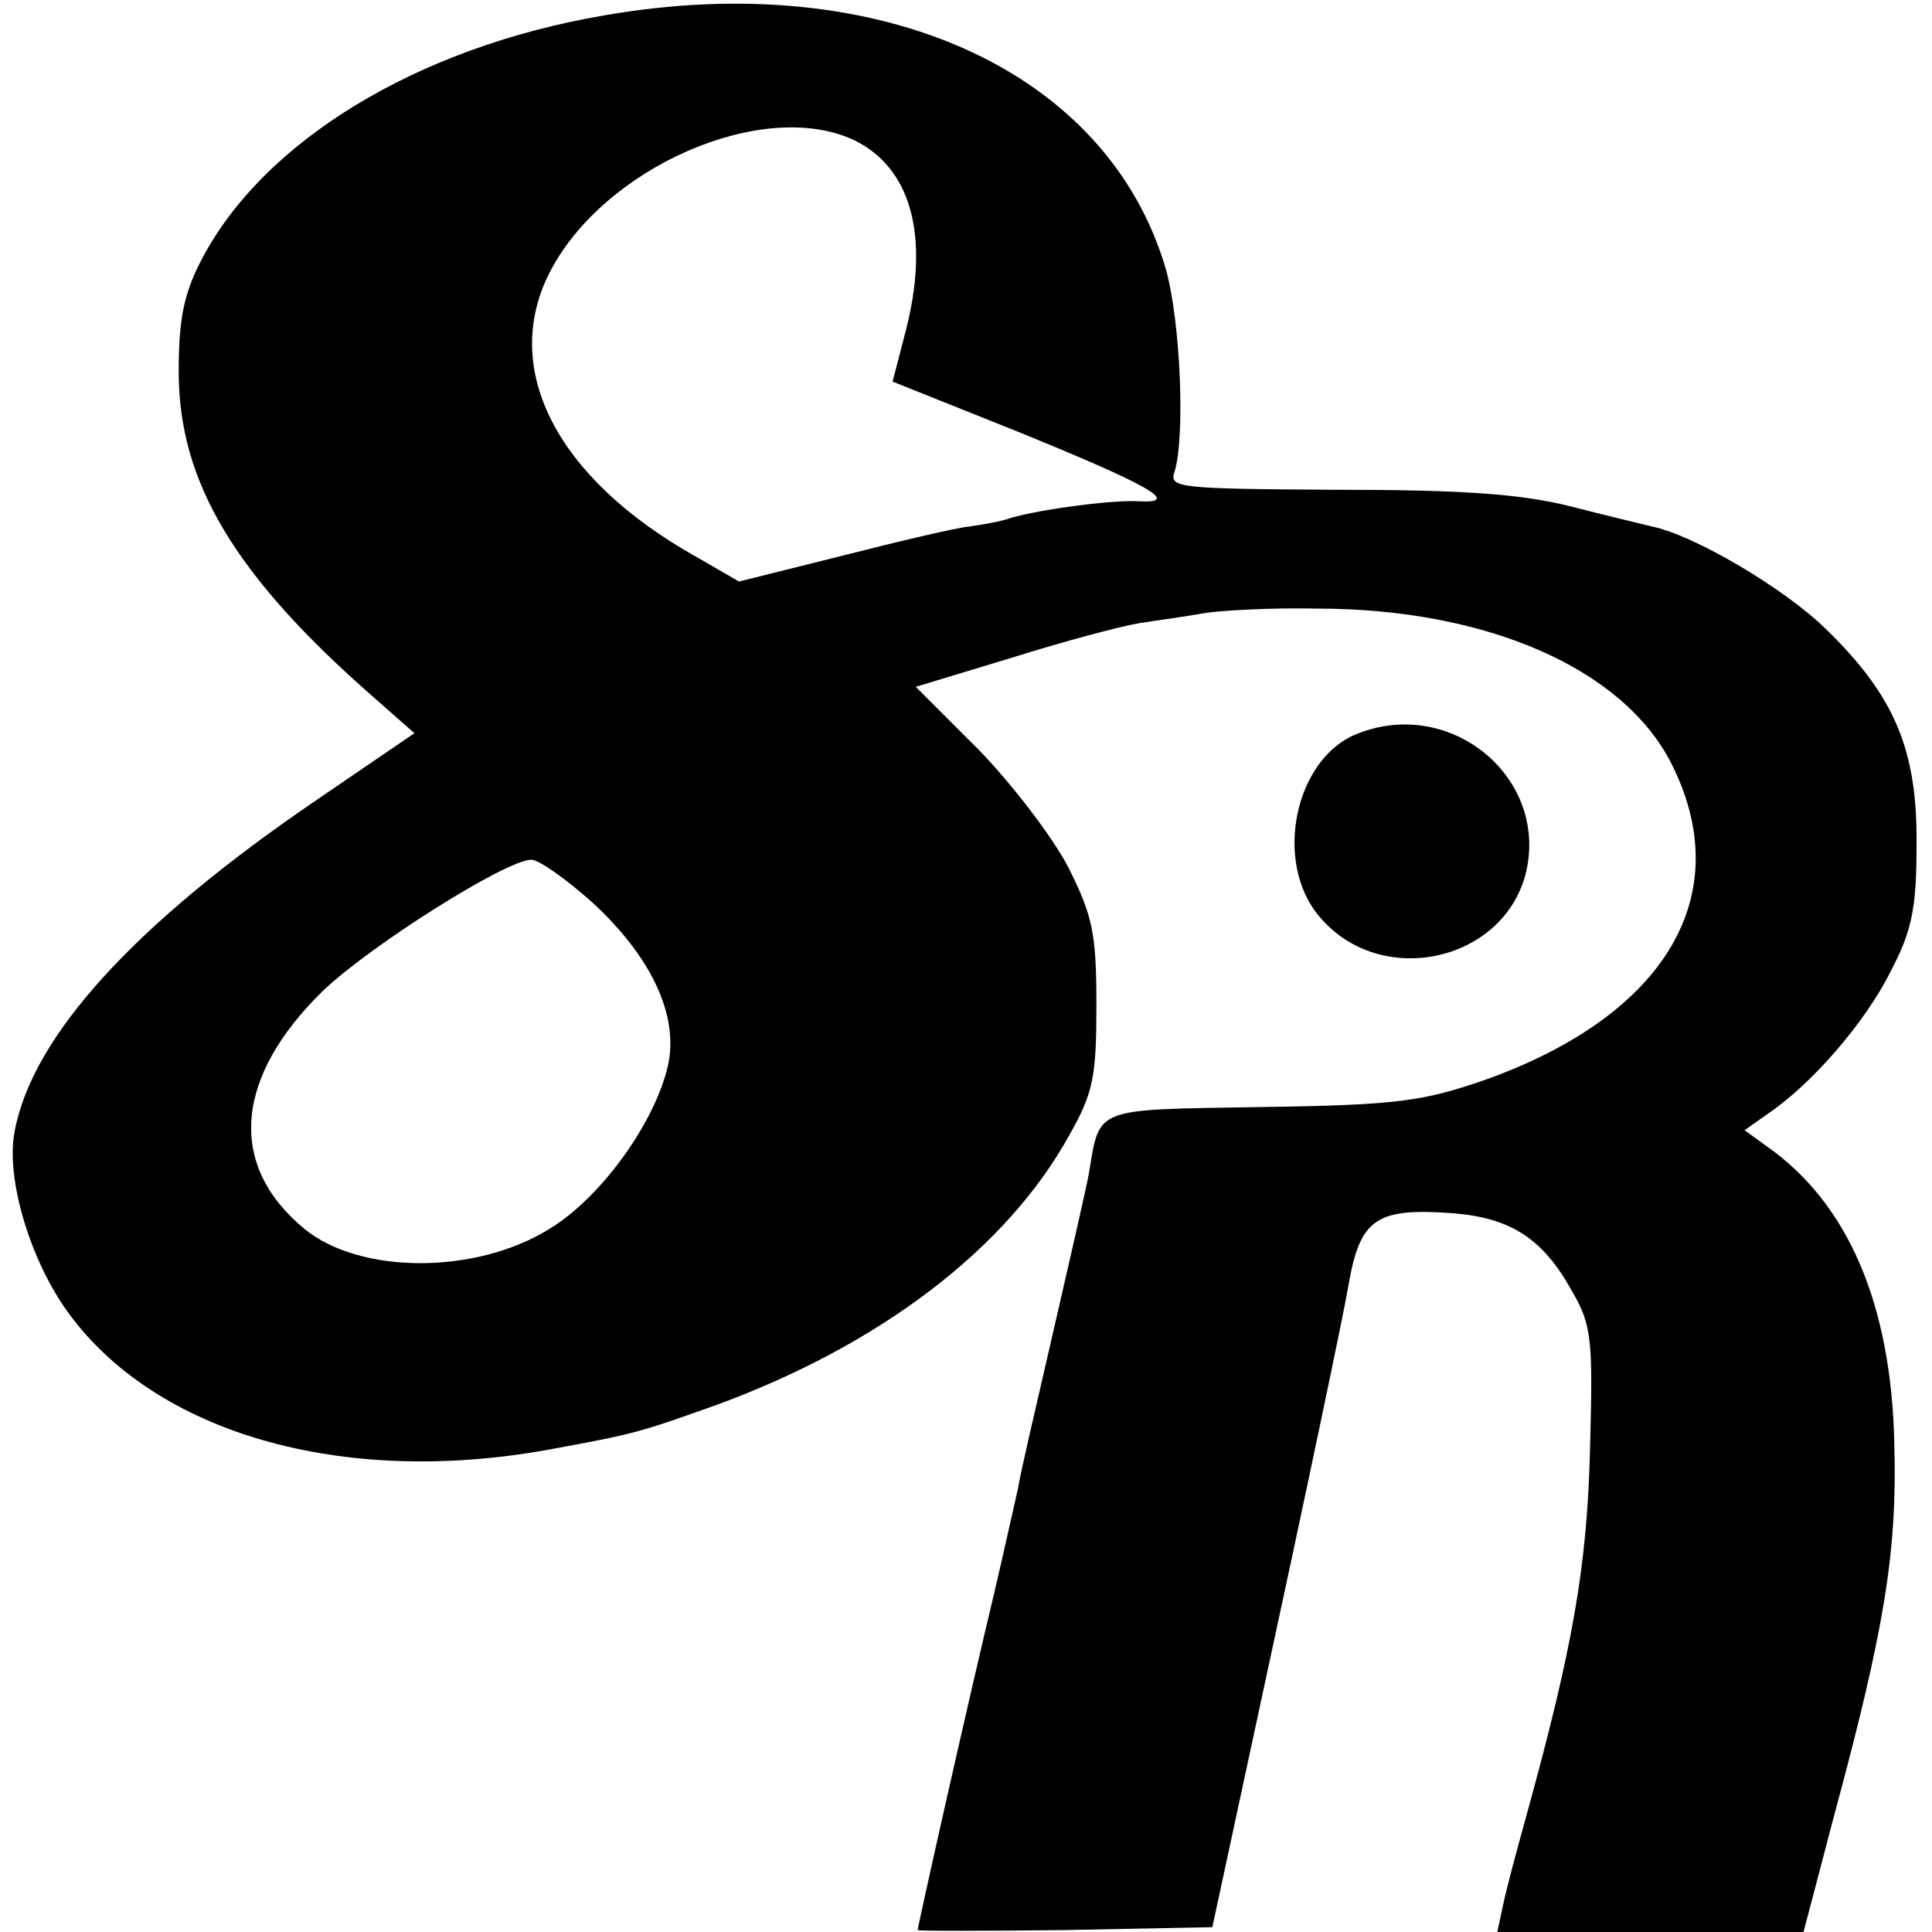 <?xml version="1.0" standalone="no"?>
<!DOCTYPE svg PUBLIC "-//W3C//DTD SVG 20010904//EN"
 "http://www.w3.org/TR/2001/REC-SVG-20010904/DTD/svg10.dtd">
<svg version="1.0" xmlns="http://www.w3.org/2000/svg"
 width="200pt" height="200pt" viewBox="0 0 200 200"
 preserveAspectRatio="xMidYMid meet">
<g transform="translate(0,200) scale(0.1,-0.1)"
fill="#000000" stroke="none">
<path d="M625 1984 c-193 -33 -353 -130 -417 -254 -18 -35 -23 -61 -23 -115 0
-114 58 -211 202 -337 l42 -37 -104 -71 c-186 -127 -292 -243 -310 -342 -9
-48 16 -132 55 -186 91 -126 284 -181 496 -143 93 17 95 18 174 46 170 62 302
162 367 280 25 44 28 61 28 135 0 74 -4 92 -29 142 -16 31 -58 86 -93 122
l-65 65 99 30 c54 17 114 33 133 36 19 3 49 7 65 10 17 3 70 6 118 5 176 0
317 -62 367 -160 69 -136 -5 -261 -193 -328 -64 -22 -90 -26 -231 -28 -176 -3
-167 1 -179 -70 -3 -16 -20 -90 -37 -164 -17 -74 -34 -146 -36 -160 -3 -13
-14 -63 -25 -110 -26 -108 -79 -344 -79 -348 0 -1 69 -1 152 0 l153 3 42 195
c58 268 94 440 99 470 12 69 29 80 109 74 59 -5 92 -26 122 -80 21 -36 22 -50
19 -164 -3 -122 -18 -206 -66 -380 -10 -36 -21 -77 -24 -92 l-6 -28 158 0 159
0 31 118 c53 196 66 275 63 387 -3 145 -48 250 -133 309 l-22 16 24 17 c46 31
101 95 127 147 22 42 27 65 27 131 1 98 -22 154 -94 224 -43 42 -136 97 -180
106 -8 2 -46 11 -85 21 -52 13 -114 17 -243 17 -164 1 -172 2 -166 19 11 37 6
155 -9 209 -60 206 -296 313 -582 263z m259 -129 c60 -29 79 -101 53 -200
l-13 -50 130 -52 c135 -55 169 -74 126 -72 -26 2 -102 -8 -133 -17 -11 -4 -30
-7 -43 -9 -13 -1 -72 -15 -131 -30 l-108 -27 -45 26 c-144 81 -202 194 -151
294 56 109 221 181 315 137z m-271 -789 c64 -59 92 -122 77 -175 -16 -59 -70
-132 -121 -163 -77 -48 -197 -47 -254 0 -80 66 -72 157 19 246 49 47 190 136
216 136 8 0 36 -20 63 -44z"/>
<path d="M1404 1240 c-64 -26 -86 -133 -38 -189 62 -74 188 -48 213 43 26 100
-77 186 -175 146z"/>
</g>
</svg>
